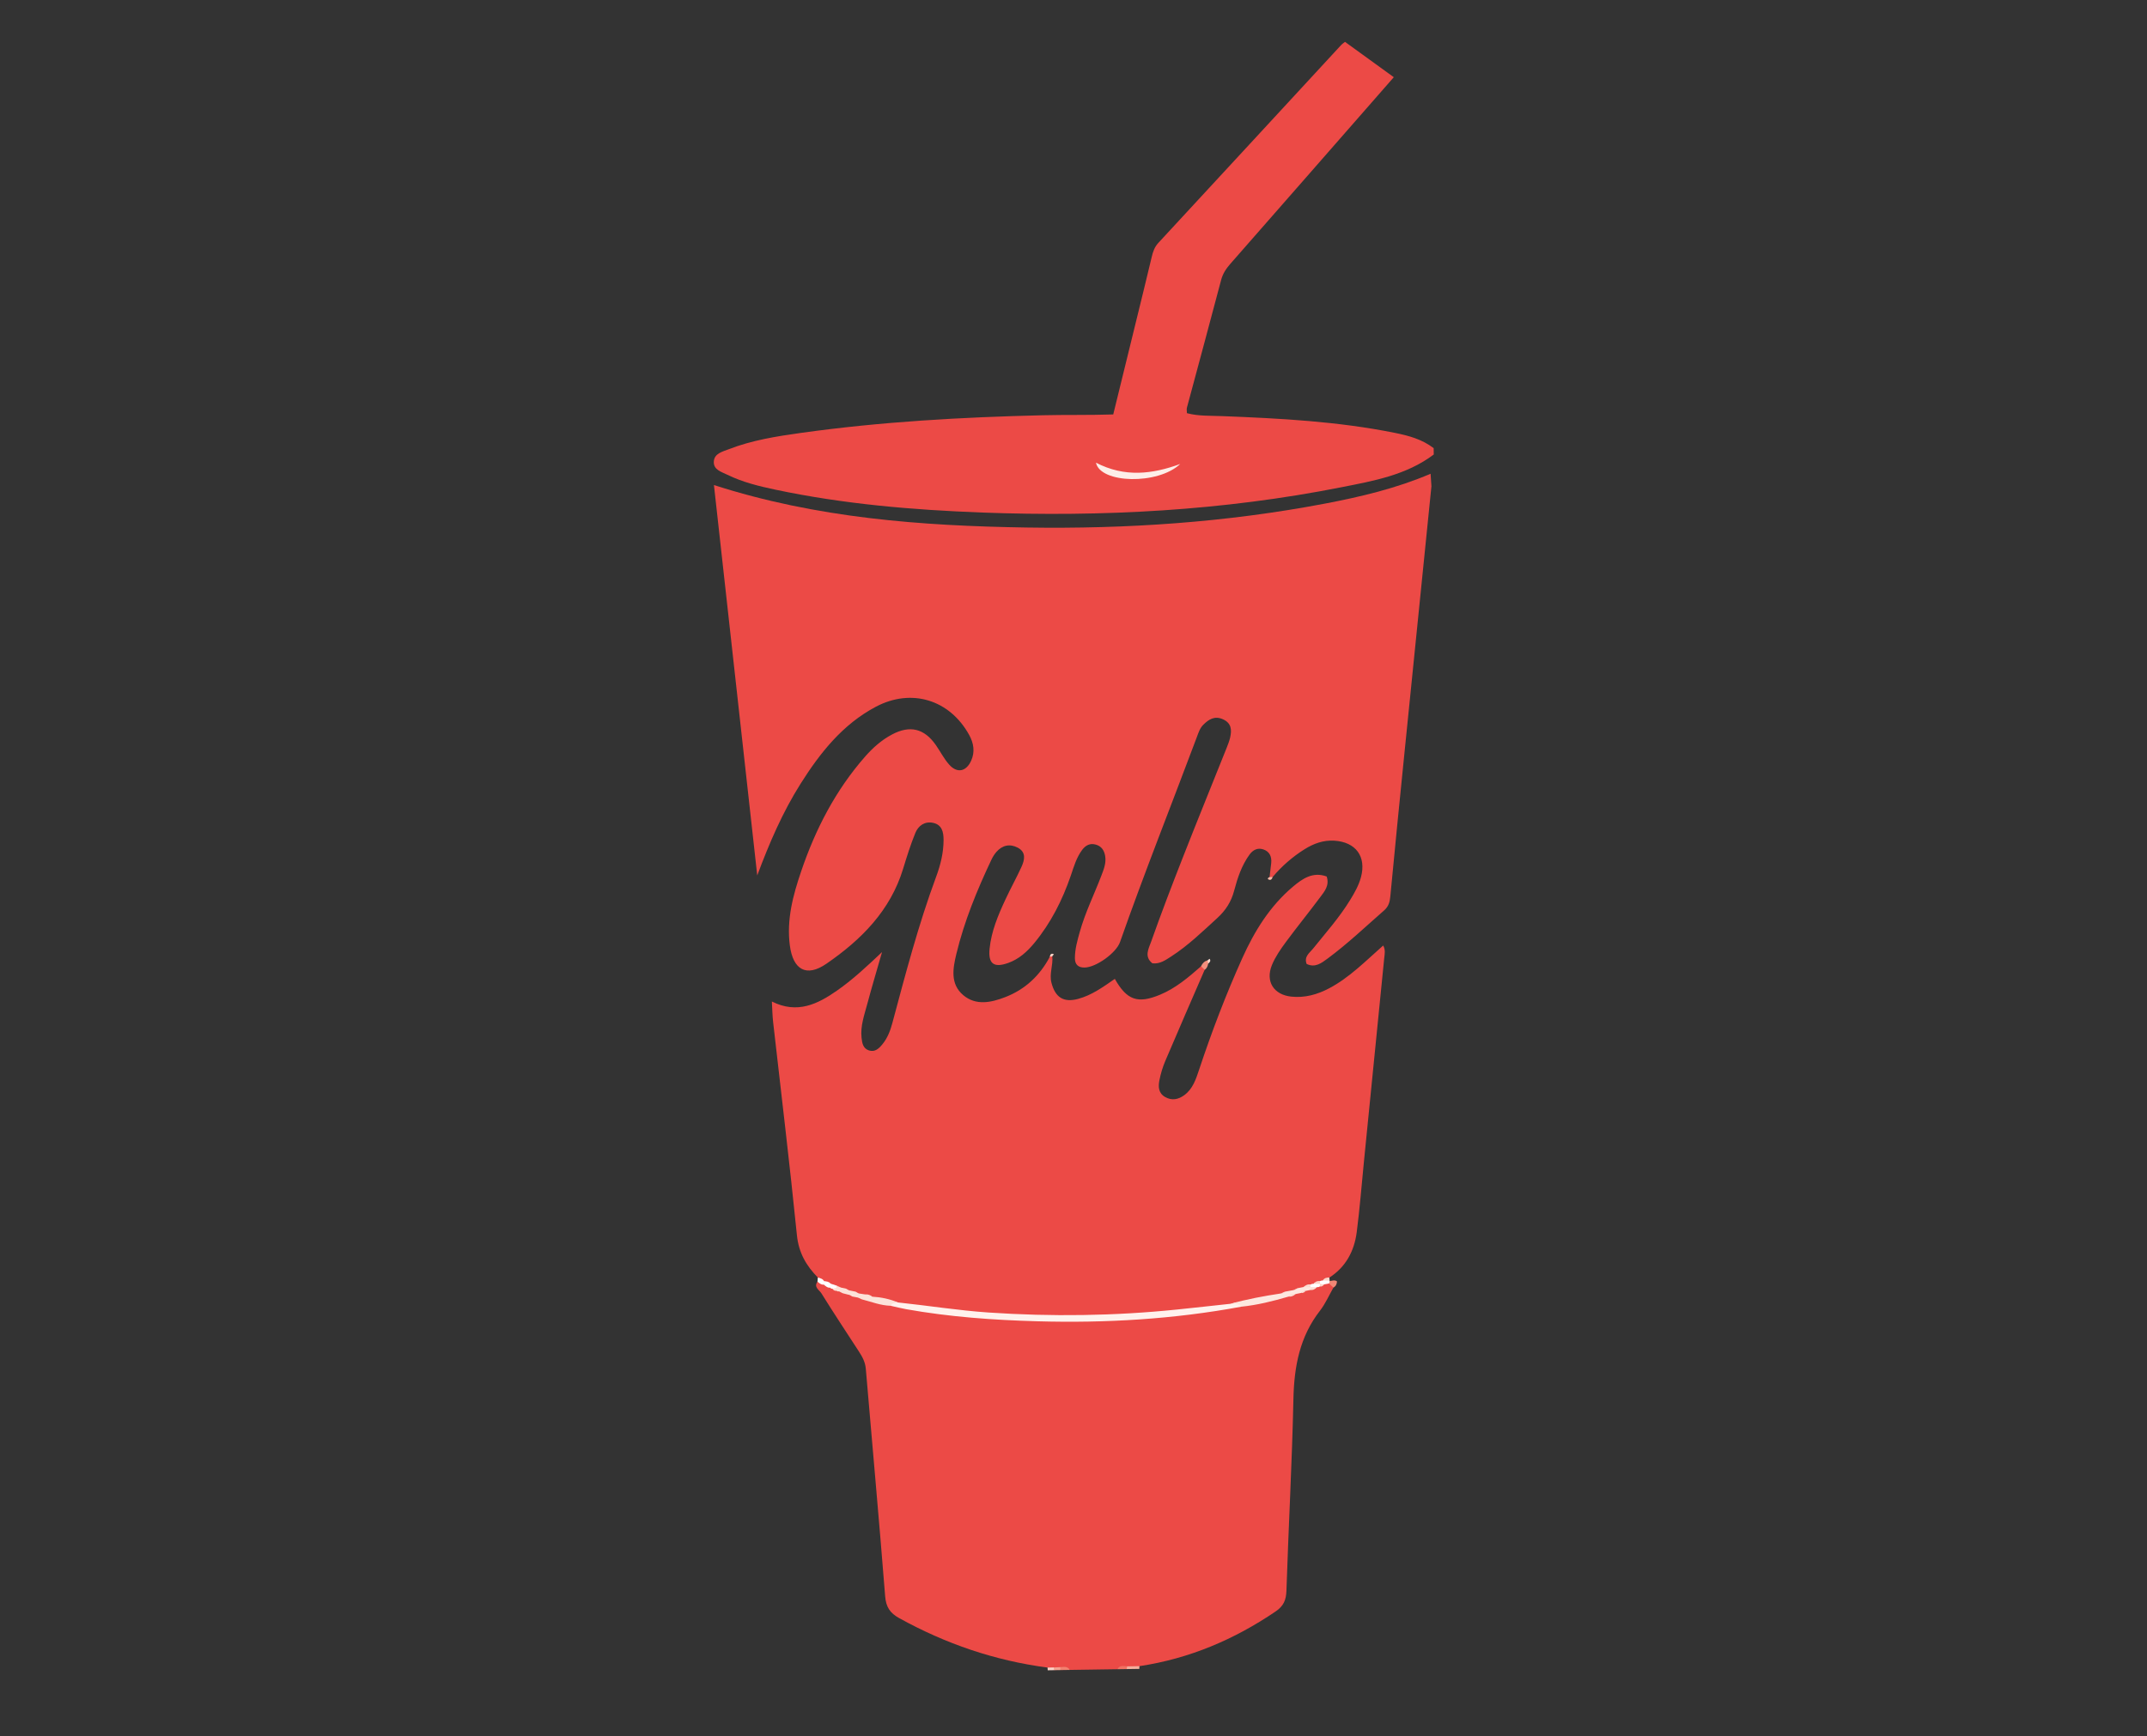 <?xml version="1.0" encoding="utf-8"?>
<!-- Generator: Adobe Illustrator 16.0.4, SVG Export Plug-In . SVG Version: 6.00 Build 0)  -->
<!DOCTYPE svg PUBLIC "-//W3C//DTD SVG 1.1//EN" "http://www.w3.org/Graphics/SVG/1.1/DTD/svg11.dtd">
<svg version="1.1" id="Layer_1" xmlns="http://www.w3.org/2000/svg" xmlns:xlink="http://www.w3.org/1999/xlink" x="0px" y="0px"
	 width="341.222px" height="276px" viewBox="0 0 341.222 276" enable-background="new 0 0 341.222 276" xml:space="preserve">
<rect x="0" y="0" width="341.222" height="276" fill="#333333" stroke="none"/>
<g>
	<path fill-rule="evenodd" clip-rule="evenodd" fill="#EC4A46" d="M211.921,204.694c-0.703,1.23-1.271,2.562-2.134,3.67
		c-3.226,4.146-4.108,8.871-4.223,14.002c-0.218,10.177-0.78,20.346-1.112,30.521c-0.048,1.482-0.45,2.43-1.715,3.292
		c-6.586,4.476-13.732,7.505-21.628,8.695c-0.573,0.325-1.206,0.142-1.812,0.201c-0.581,0.09-1.223-0.178-1.74,0.289
		c-2.509,0.036-5.021,0.074-7.529,0.111c-0.469-0.435-1.042-0.171-1.568-0.233c-0.331,0.005-0.665,0.008-0.996,0.016
		c-0.338-0.002-0.678,0.046-0.979-0.157c-8.369-1.097-16.204-3.781-23.585-7.864c-1.442-0.797-2.089-1.745-2.224-3.485
		c-0.948-12.06-2.055-24.107-3.074-36.156c-0.091-1.067-0.554-1.908-1.099-2.745c-1.998-3.078-4.026-6.137-5.963-9.254
		c-0.322-0.519-1.261-0.965-0.618-1.85c0.377-0.241,0.725-0.051,1.077,0.074c0.334,0.139,0.658,0.306,0.99,0.452
		c0.16,0.067,0.316,0.146,0.468,0.229c0.223,0.116,0.445,0.246,0.676,0.347c0.157,0.057,0.309,0.125,0.457,0.201
		c0.232,0.094,0.472,0.178,0.718,0.238c0.26,0.054,0.514,0.125,0.761,0.211c0.265,0.089,0.532,0.17,0.804,0.241
		c0.3,0.063,0.591,0.135,0.883,0.215c0.331,0.071,0.659,0.139,0.99,0.203c1.49,0.306,2.92,0.87,4.463,0.936
		c6.487,1.242,13.029,1.833,19.628,2.136c4.429,0.206,8.852,0.445,13.266,0.196c7.242-0.412,14.488-0.84,21.624-2.258
		c2.507-0.262,4.931-0.974,7.394-1.473c0.451-0.103,0.916-0.176,1.364-0.308c0.302-0.098,0.61-0.172,0.92-0.252
		c0.286-0.095,0.573-0.188,0.855-0.286c0.276-0.099,0.56-0.158,0.848-0.196c0.371-0.065,0.735-0.156,1.079-0.321
		c0.176-0.093,0.35-0.178,0.529-0.26c0.278-0.148,0.563-0.271,0.872-0.337c0.336-0.055,0.647,0.048,0.96,0.146
		C211.877,204.061,212.066,204.3,211.921,204.694z"/>
	<path fill-rule="evenodd" clip-rule="evenodd" fill="#EC4A46" d="M227.867,72.253c-4.344,3.279-9.56,4.195-14.681,5.206
		c-18.862,3.732-37.932,4.739-57.123,4.021c-11.035-0.413-22.002-1.345-32.822-3.633c-2.613-0.554-5.216-1.184-7.633-2.371
		c-0.944-0.461-2.251-0.788-2.16-2.118c0.087-1.276,1.385-1.557,2.368-1.94c3.686-1.434,7.574-2.051,11.458-2.594
		c12.759-1.787,25.598-2.505,38.474-2.81c3.657-0.087,7.325-0.001,11.179-0.129c1.146-4.674,2.275-9.276,3.402-13.876
		c0.913-3.727,1.835-7.452,2.721-11.188c0.195-0.824,0.442-1.556,1.05-2.212c9.709-10.487,19.398-20.999,29.095-31.499
		c0.111-0.121,0.259-0.209,0.569-0.453c2.5,1.811,5.047,3.658,7.752,5.617c-4.707,5.382-9.317,10.648-13.929,15.916
		c-4.018,4.593-8.037,9.184-12.062,13.768c-0.665,0.758-1.186,1.546-1.454,2.565c-1.78,6.776-3.625,13.533-5.438,20.303
		c-0.062,0.229,0.001,0.493,0.005,0.859c1.824,0.485,3.739,0.393,5.626,0.468c9.187,0.36,18.356,0.837,27.401,2.659
		c2.208,0.441,4.357,1.024,6.188,2.435C227.857,71.584,227.862,71.918,227.867,72.253z"/>
	<path fill-rule="evenodd" clip-rule="evenodd" fill="#F6AF9D" d="M179.14,264.911c0.656-0.011,1.312-0.021,1.97-0.036
		c-0.033,0.146-0.046,0.29-0.036,0.437c-0.67,0.011-1.339,0.018-2.009,0.029c-0.174-0.129-0.22-0.235-0.141-0.321
		C178.991,264.95,179.063,264.91,179.14,264.911z"/>
	<path fill-rule="evenodd" clip-rule="evenodd" fill="#F17262" d="M179.14,264.911c-0.033,0.142-0.057,0.289-0.075,0.43
		c-0.502,0.009-1.003,0.014-1.507,0.024C177.941,264.717,178.551,264.847,179.14,264.911z"/>
	<path fill-rule="evenodd" clip-rule="evenodd" fill="#F2806F" d="M168.488,265.034c0.561-0.016,1.169-0.202,1.54,0.442
		c-0.504,0.009-1.005,0.019-1.508,0.024c-0.158-0.093-0.218-0.191-0.174-0.3C168.393,265.091,168.44,265.038,168.488,265.034z"/>
	<path fill-rule="evenodd" clip-rule="evenodd" fill="#F4A18F" d="M168.488,265.034c0.03,0.154,0.039,0.311,0.032,0.467
		c-0.333,0.006-0.669,0.009-1.003,0.017c-0.155-0.083-0.211-0.174-0.173-0.273c0.042-0.102,0.08-0.155,0.131-0.159
		C167.813,265.068,168.15,265.052,168.488,265.034z"/>
	<path fill-rule="evenodd" clip-rule="evenodd" fill="#FAD3C7" d="M167.476,265.084c0.026,0.146,0.04,0.286,0.042,0.433
		c-0.335,0.002-0.67,0.007-1.005,0.016c0.002-0.146-0.007-0.287-0.027-0.432C166.815,265.098,167.145,265.093,167.476,265.084z"/>
	<path fill-rule="evenodd" clip-rule="evenodd" fill="#EC4A46" d="M227.364,75.314c0.042,0.665,0.087,1.328,0.132,1.993
		c-1.436,14.193-2.875,28.385-4.305,42.576c-0.76,7.555-1.518,15.108-2.233,22.667c-0.085,0.875-0.283,1.566-0.974,2.175
		c-2.95,2.585-5.792,5.295-8.95,7.634c-0.995,0.737-2.021,1.541-3.369,0.884c-0.451-1.185,0.472-1.75,1.01-2.423
		c2.036-2.536,4.208-4.968,5.912-7.762c0.7-1.141,1.36-2.305,1.709-3.6c0.885-3.301-0.822-5.598-4.233-5.811
		c-1.75-0.109-3.281,0.458-4.722,1.357c-1.922,1.206-3.617,2.683-5.081,4.42c-0.154,0.188-0.322,0.185-0.49,0.016
		c0.088-0.747,0.185-1.487,0.264-2.233c0.104-1.032-0.265-1.848-1.271-2.178c-0.89-0.287-1.626,0.073-2.178,0.832
		c-1.251,1.724-1.909,3.716-2.441,5.731c-0.461,1.759-1.332,3.119-2.688,4.362c-2.348,2.146-4.625,4.363-7.303,6.09
		c-0.894,0.574-1.802,1.244-3.006,1.097c-1.359-1.065-0.571-2.381-0.195-3.438c1.583-4.48,3.286-8.924,5.021-13.35
		c2.282-5.825,4.645-11.617,6.963-17.423c0.214-0.543,0.432-1.089,0.565-1.653c0.28-1.22,0.234-2.32-1.152-2.936
		c-1.315-0.583-2.252,0.023-3.117,0.886c-0.539,0.542-0.766,1.275-1.029,1.981c-4.066,10.855-8.359,21.627-12.201,32.564
		c-0.599,1.714-3.781,4.009-5.615,4.043c-1.016,0.019-1.558-0.475-1.554-1.511c0.004-1.436,0.4-2.799,0.78-4.169
		c0.861-3.067,2.274-5.917,3.405-8.873c0.389-1.013,0.81-2.023,0.63-3.157c-0.144-0.899-0.575-1.569-1.477-1.831
		c-0.918-0.267-1.626,0.093-2.181,0.832c-0.919,1.229-1.324,2.681-1.811,4.103c-1.339,3.898-3.172,7.529-5.812,10.727
		c-1.135,1.373-2.44,2.545-4.132,3.147c-2.287,0.817-3.199,0.135-2.959-2.267c0.279-2.774,1.353-5.324,2.518-7.823
		c0.81-1.741,1.744-3.425,2.543-5.165c0.51-1.116,0.788-2.34-0.575-3.066c-1.239-0.655-2.445-0.418-3.392,0.659
		c-0.327,0.37-0.597,0.812-0.809,1.257c-2.284,4.835-4.313,9.771-5.569,14.981c-0.556,2.306-0.996,4.769,1.091,6.538
		c2.032,1.722,4.468,1.173,6.683,0.318c3.138-1.213,5.501-3.408,7.078-6.411c0.098-0.217,0.23-0.233,0.393-0.068
		c0.156,1.407-0.503,2.765-0.128,4.206c0.607,2.323,1.918,3.177,4.234,2.556c2.19-0.588,3.999-1.916,5.835-3.182
		c1.911,3.382,3.633,3.997,7.19,2.517c2.488-1.034,4.516-2.762,6.513-4.518c0.48-0.109,0.727,0.024,0.575,0.562
		c-2.088,4.82-4.196,9.633-6.249,14.469c-0.426,0.995-0.738,2.051-0.947,3.108c-0.194,0.998-0.158,2.026,0.91,2.64
		c1.082,0.62,2.117,0.392,3.051-0.295c1.359-0.996,1.849-2.541,2.353-4.048c1.999-6.022,4.26-11.948,6.866-17.735
		c1.942-4.31,4.394-8.275,8.047-11.358c1.517-1.279,3.181-2.427,5.364-1.617c0.475,1.441-0.35,2.371-1.027,3.279
		c-1.792,2.414-3.697,4.749-5.479,7.166c-0.838,1.137-1.669,2.339-2.199,3.634c-1.062,2.604,0.285,4.723,3.084,5.017
		c2.14,0.225,4.127-0.328,6.023-1.329c3.211-1.702,5.728-4.278,8.579-6.799c0.388,0.718,0.228,1.369,0.167,1.958
		c-1.066,10.807-2.151,21.61-3.231,32.418c-0.377,3.737-0.659,7.491-1.147,11.216c-0.392,2.982-1.723,5.511-4.343,7.202
		c-0.239,0.31-0.569,0.495-0.913,0.661c-0.171,0.076-0.344,0.149-0.513,0.231c-0.355,0.101-0.714,0.199-1.037,0.398
		c-0.169,0.079-0.347,0.135-0.525,0.182c-0.374,0.056-0.739,0.129-1.079,0.302c-0.263,0.135-0.532,0.238-0.821,0.293
		c-0.305,0.067-0.585,0.192-0.863,0.32c-0.413,0.199-0.866,0.178-1.297,0.265c-0.347,0.13-0.67,0.304-1.029,0.398
		c-2.652,0.435-5.273,1.008-7.892,1.599c-7.669,1.024-15.368,1.828-23.089,1.88c-9.298,0.067-18.599-0.292-27.786-1.99
		c-0.407-0.076-0.835-0.027-1.246-0.071c-1.375-0.429-2.81-0.618-4.208-0.963c-0.443-0.132-0.851-0.385-1.329-0.402
		c-0.321-0.012-0.639-0.05-0.934-0.187c-0.279-0.106-0.554-0.229-0.854-0.284c-0.285-0.044-0.553-0.141-0.814-0.264
		c-0.257-0.112-0.522-0.195-0.8-0.236c-0.28-0.046-0.535-0.161-0.788-0.272c-0.254-0.119-0.516-0.218-0.775-0.328
		c-0.261-0.118-0.557-0.112-0.82-0.233c-0.31-0.249-0.69-0.353-1.046-0.509c-0.281-0.258-0.722-0.355-0.835-0.796
		c-1.849-1.88-3.05-3.94-3.331-6.739c-1.136-11.308-2.51-22.595-3.783-33.89c-0.111-0.987-0.125-1.982-0.197-3.254
		c4.024,2.024,7.273,0.418,10.366-1.745c2.54-1.774,4.791-3.894,7.144-6.116c-0.781,2.737-1.603,5.464-2.338,8.214
		c-0.468,1.766-1.121,3.513-0.921,5.401c0.093,0.863,0.235,1.713,1.179,2.024c0.96,0.313,1.588-0.311,2.132-0.972
		c0.81-0.984,1.258-2.153,1.584-3.376c2.095-7.82,4.143-15.655,6.961-23.263c0.696-1.88,1.182-3.826,1.18-5.867
		c0-1.283-0.275-2.411-1.678-2.706c-1.328-0.274-2.342,0.458-2.811,1.615c-0.754,1.849-1.355,3.766-1.936,5.677
		c-2.034,6.676-6.67,11.307-12.187,15.104c-3.188,2.197-5.319,0.982-5.824-2.929c-0.529-4.09,0.508-7.949,1.806-11.763
		c2.276-6.708,5.479-12.91,10.187-18.265c1.22-1.386,2.598-2.606,4.241-3.479c2.846-1.514,5.126-0.968,6.966,1.665
		c0.717,1.026,1.289,2.169,2.109,3.101c1.267,1.442,2.723,1.15,3.514-0.609c0.63-1.409,0.401-2.786-0.32-4.091
		c-3.084-5.598-9.171-7.475-14.83-4.479c-5.272,2.79-8.848,7.308-11.958,12.232c-2.866,4.538-4.972,9.434-6.892,14.583
		c-2.294-20.667-4.585-41.339-6.882-62.061c16.291,5.249,32.907,6.488,49.66,6.752c15.923,0.25,31.746-0.817,47.412-3.795
		C216.285,78.975,221.959,77.625,227.364,75.314z"/>
	<path fill-rule="evenodd" clip-rule="evenodd" fill="#FFFFFF" d="M129.982,203.095c0.379,0.109,0.773,0.183,0.988,0.573
		c0.265,0.204,0.253,0.394-0.038,0.559c-0.43,0.037-0.714-0.234-1.011-0.48C129.942,203.529,129.963,203.314,129.982,203.095z"/>
	<path fill-rule="evenodd" clip-rule="evenodd" fill="#F18775" d="M211.921,204.694c-0.23-0.221-0.459-0.436-0.691-0.652
		c-0.041-0.076-0.079-0.154-0.122-0.231c0.071-0.05,0.143-0.103,0.21-0.151c0.39-0.041,0.789-0.242,1.168,0.047
		C212.467,204.132,212.313,204.479,211.921,204.694z"/>
	<path fill-rule="evenodd" clip-rule="evenodd" fill="#F38F7D" d="M191.455,154.177c-0.193-0.19-0.382-0.376-0.575-0.562
		c0.212-0.466,0.532-0.808,1.035-0.944c0.141,0.083,0.205,0.187,0.192,0.303c-0.016,0.128-0.044,0.192-0.084,0.193
		C191.951,153.568,191.821,153.938,191.455,154.177z"/>
	<path fill-rule="evenodd" clip-rule="evenodd" fill="#FCD6CA" d="M210.215,203.564c0.252-0.385,0.625-0.497,1.062-0.462
		c0.014,0.187,0.03,0.37,0.041,0.557l0.004-0.056C210.944,203.882,210.574,203.88,210.215,203.564z"/>
	<path fill-rule="evenodd" clip-rule="evenodd" fill="#FCD8CD" d="M192.023,153.167c-0.036-0.167-0.07-0.332-0.108-0.496
		c0.107-0.086,0.218-0.169,0.324-0.251C192.487,152.761,192.284,152.972,192.023,153.167z"/>
	<path fill-rule="evenodd" clip-rule="evenodd" fill="#F9B7A6" d="M201.77,139.441c0.162-0.001,0.327-0.007,0.49-0.016
		c-0.106,0.382-0.345,0.591-0.711,0.355C201.42,139.696,201.562,139.482,201.77,139.441z"/>
	<path fill-rule="evenodd" clip-rule="evenodd" fill="#FAD3C7" d="M167.236,152.037c-0.13,0.021-0.263,0.045-0.393,0.068
		c0.063-0.377,0.215-0.614,0.649-0.41C167.407,151.809,167.319,151.923,167.236,152.037z"/>
	<path fill-rule="evenodd" clip-rule="evenodd" fill="#FFF2ED" d="M142.697,207.054c4.809,0.505,9.584,1.276,14.419,1.603
		c10.013,0.675,20.006,0.546,29.988-0.479c2.819-0.289,5.638-0.607,8.454-0.909c0.62-0.035,1.411-0.695,1.697,0.468
		c-10.702,1.983-21.508,2.619-32.37,2.314c-7.003-0.195-13.986-0.69-20.898-1.928c-0.818-0.146-1.625-0.354-2.438-0.536
		C141.558,206.605,142.196,206.973,142.697,207.054z"/>
	<path fill-rule="evenodd" clip-rule="evenodd" fill="#FDE8E0" d="M197.256,207.736c-0.441-0.601-1.124-0.332-1.697-0.468
		c2.63-0.736,5.306-1.229,8-1.639c0.276,0.004,0.468-0.198,0.698-0.293c0.434-0.08,0.869-0.16,1.304-0.242
		c0.279,0.006,0.471-0.195,0.698-0.31c0.307-0.058,0.61-0.118,0.915-0.18c0.279-0.155,0.576-0.216,0.892-0.187
		c0.098,0.037,0.191,0.076,0.289,0.117c0.117,0.199,0.085,0.375-0.074,0.537c-0.26,0.055-0.521,0.102-0.779,0.155
		c-0.288-0.012-0.483,0.194-0.708,0.319c-0.295,0.062-0.591,0.119-0.887,0.178c-0.348,0.198-0.784,0.146-1.115,0.403
		C202.32,206.852,199.827,207.472,197.256,207.736z"/>
	<path fill-rule="evenodd" clip-rule="evenodd" fill="#FCE3D9" d="M142.697,207.054c-0.418,0.101-0.897,0.069-1.147,0.532
		c-1.596-0.042-3.07-0.636-4.587-1.026c-0.205-0.108-0.418-0.201-0.634-0.283c-0.292-0.054-0.582-0.108-0.872-0.164
		c-0.224-0.109-0.414-0.296-0.686-0.304c-0.278-0.07-0.559-0.144-0.836-0.216c-0.198-0.091-0.387-0.191-0.578-0.294l-0.213,0.004
		l-0.189-0.099c-0.067-0.094-0.133-0.189-0.198-0.283c0.067-0.095,0.133-0.187,0.204-0.281c0.23-0.047,0.457-0.027,0.678,0.046
		c0.281,0.062,0.561,0.122,0.838,0.183c0.224,0.111,0.415,0.297,0.684,0.305c0.279,0.056,0.553,0.118,0.833,0.173
		c0.222,0.115,0.414,0.296,0.682,0.309c0.274,0.039,0.55,0.083,0.823,0.123c0.343,0.232,0.777,0.181,1.14,0.359
		C140.04,206.224,141.402,206.5,142.697,207.054z"/>
	<path fill-rule="evenodd" clip-rule="evenodd" fill="#FFFFFF" d="M208.288,204.203c0.139-0.084,0.289-0.121,0.451-0.101
		c0.298-0.251,0.641-0.242,0.991-0.147c0.077,0.093,0.151,0.181,0.225,0.271c-0.063,0.099-0.131,0.196-0.197,0.293
		c-0.14,0.089-0.296,0.124-0.464,0.105c-0.339,0.274-0.673,0.308-1.017,0.006l0.004,0.002c-0.169-0.097-0.224-0.192-0.164-0.286
		C208.173,204.252,208.229,204.205,208.288,204.203z"/>
	<path fill-rule="evenodd" clip-rule="evenodd" fill="#FFFFFF" d="M210.215,203.564c0.368,0.013,0.738,0.027,1.106,0.039
		c0,0.152-0.03,0.297-0.092,0.438c-0.27,0.051-0.54,0.104-0.811,0.151c-0.235,0.106-0.452,0.078-0.649-0.092l0.014,0.012
		c-0.171-0.097-0.226-0.198-0.17-0.295c0.059-0.098,0.116-0.147,0.174-0.149C209.918,203.592,210.062,203.56,210.215,203.564z"/>
	<path fill-rule="evenodd" clip-rule="evenodd" fill="#FFFFFF" d="M130.933,204.227c0.011-0.187,0.026-0.374,0.038-0.559
		c0.38,0.041,0.767,0.067,1.04,0.398c0.216,0.237,0.196,0.453-0.068,0.646C131.511,204.75,131.231,204.473,130.933,204.227z"/>
	<path fill-rule="evenodd" clip-rule="evenodd" fill="#FFFFFF" d="M131.942,204.713c0.025-0.216,0.045-0.431,0.068-0.646
		c0.304,0.1,0.608,0.202,0.913,0.303c0.125,0.083,0.171,0.165,0.129,0.252c-0.04,0.089-0.076,0.134-0.119,0.134l0.003,0.003
		c-0.188,0.178-0.401,0.216-0.637,0.106C132.151,204.887,132.031,204.838,131.942,204.713z"/>
	<path fill-rule="evenodd" clip-rule="evenodd" fill="#FCDDD3" d="M204.791,206.128c0.262-0.438,0.677-0.459,1.115-0.403
		C205.59,206.012,205.233,206.182,204.791,206.128z"/>
	<path fill-rule="evenodd" clip-rule="evenodd" fill="#FCDDD3" d="M208.277,204.629c0.34-0.002,0.679-0.003,1.017-0.006
		c-0.262,0.318-0.586,0.504-1.014,0.449C208.284,204.923,208.285,204.779,208.277,204.629z"/>
	<path fill-rule="evenodd" clip-rule="evenodd" fill="#FCDDD3" d="M206.793,205.547c0.168-0.255,0.409-0.348,0.708-0.319
		C207.32,205.461,207.092,205.582,206.793,205.547z"/>
	<path fill-rule="evenodd" clip-rule="evenodd" fill="#FCE0D6" d="M136.329,206.277c0.211,0.095,0.422,0.188,0.634,0.283
		C136.751,206.464,136.541,206.372,136.329,206.277z"/>
	<path fill-rule="evenodd" clip-rule="evenodd" fill="#FCE0D6" d="M134.772,205.809c0.229,0.104,0.456,0.202,0.686,0.304
		C135.228,206.011,135.001,205.914,134.772,205.809z"/>
	<path fill-rule="evenodd" clip-rule="evenodd" fill="#FCD6CA" d="M209.77,204.101c0.214,0.029,0.433,0.063,0.647,0.097
		c-0.144,0.256-0.362,0.366-0.659,0.32C209.764,204.378,209.769,204.242,209.77,204.101z"/>
	<path fill-rule="evenodd" clip-rule="evenodd" fill="#FCE2D8" d="M133.358,205.299c0.19,0.099,0.385,0.197,0.578,0.294
		C133.744,205.497,133.549,205.398,133.358,205.299z"/>
	<path fill-rule="evenodd" clip-rule="evenodd" fill="#FCE2D8" d="M132.3,204.865c0.212-0.037,0.425-0.07,0.637-0.106
		c0.012,0.148,0.017,0.296,0.02,0.446C132.665,205.23,132.444,205.123,132.3,204.865z"/>
	<path fill-rule="evenodd" clip-rule="evenodd" fill="#FDEEE8" d="M174.182,73.554c4.556,2.364,8.952,1.837,13.387,0.206
		C184.051,77.113,174.86,76.88,174.182,73.554z"/>
	<path fill-rule="evenodd" clip-rule="evenodd" fill="#FCD6CA" d="M209.787,203.668c-0.008,0.151-0.01,0.299-0.004,0.444
		c-0.348-0.002-0.696-0.005-1.044-0.011C209.017,203.779,209.346,203.591,209.787,203.668z"/>
	<path fill-rule="evenodd" clip-rule="evenodd" fill="#FCDDD3" d="M208.288,204.203c-0.005,0.143-0.005,0.286-0.007,0.429
		c-0.366-0.007-0.734-0.016-1.103-0.025C207.483,204.304,207.841,204.126,208.288,204.203z"/>
	<path fill-rule="evenodd" clip-rule="evenodd" fill="#FCE0D6" d="M138.639,206.137c-0.433,0.052-0.858,0.074-1.14-0.359
		C137.931,205.733,138.305,205.871,138.639,206.137z"/>
	<path fill-rule="evenodd" clip-rule="evenodd" fill="#FCE2D8" d="M132.934,204.755c-0.007-0.127-0.012-0.26-0.011-0.386
		c0.24,0.105,0.478,0.21,0.715,0.318C133.406,204.71,133.169,204.731,132.934,204.755z"/>
	<path fill-rule="evenodd" clip-rule="evenodd" fill="#FCDDD3" d="M204.257,205.336c-0.17,0.242-0.413,0.326-0.698,0.293
		C203.792,205.53,204.026,205.431,204.257,205.336z"/>
	<path fill-rule="evenodd" clip-rule="evenodd" fill="#FCDDD3" d="M206.259,204.785c-0.166,0.252-0.407,0.343-0.698,0.31
		C205.792,204.991,206.028,204.887,206.259,204.785z"/>
	<path fill-rule="evenodd" clip-rule="evenodd" fill="#FCE0D6" d="M136.676,205.655c-0.226-0.104-0.455-0.206-0.682-0.309
		C136.221,205.449,136.45,205.551,136.676,205.655z"/>
	<path fill-rule="evenodd" clip-rule="evenodd" fill="#FCE0D6" d="M135.162,205.173c-0.228-0.104-0.454-0.2-0.684-0.305
		C134.708,204.973,134.934,205.07,135.162,205.173z"/>
</g>
</svg>

